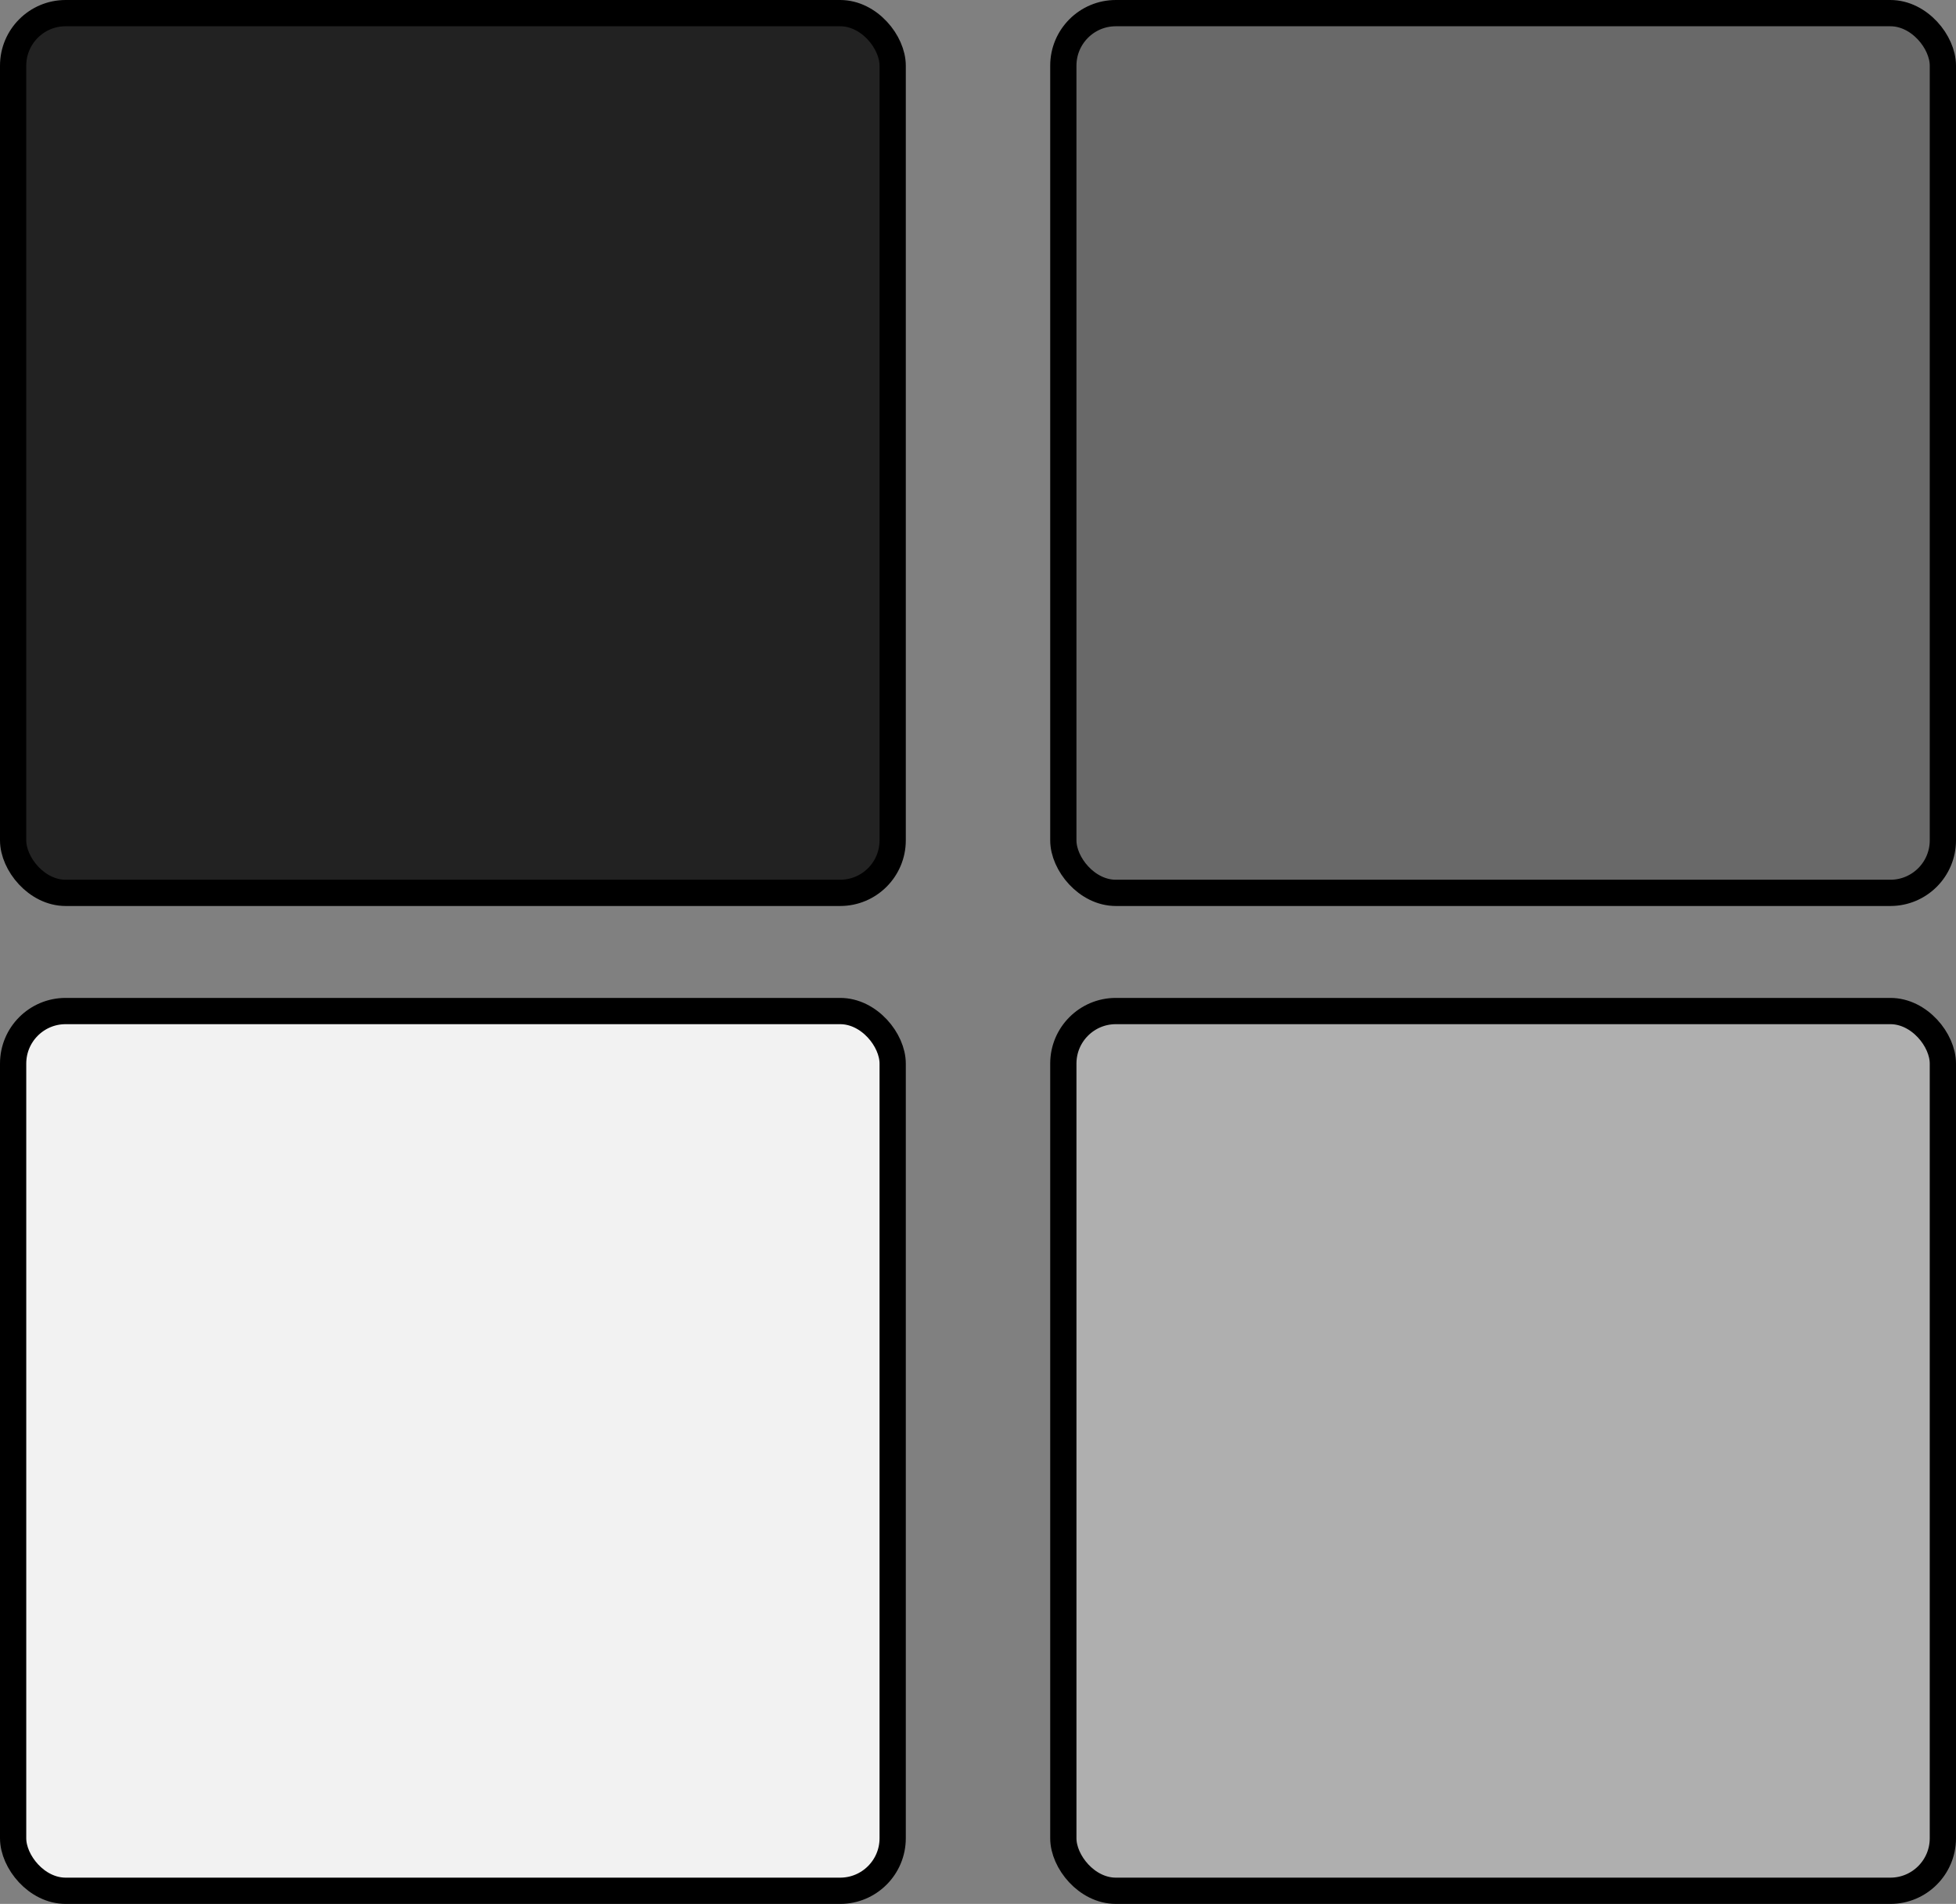 <svg width="149" height="145" viewBox="0 0 149 145" fill="none" xmlns="http://www.w3.org/2000/svg">
<rect x="0" y="0" width="149" height="145" fill="#808080" stroke="none"/>
<rect x="1" y="1" width="67" height="67" rx="4" fill="#222222" stroke="black" stroke-width="2"/>
<rect x="81" y="1" width="67" height="67" rx="4" fill="#696969" stroke="black" stroke-width="2"/>
<rect x="1" y="77" width="67" height="67" rx="4" fill="#F2F2F2" stroke="black" stroke-width="2"/>
<rect x="81" y="77" width="67" height="67" rx="4" fill="#AFAFAF" stroke="black" stroke-width="2"/>
</svg>
